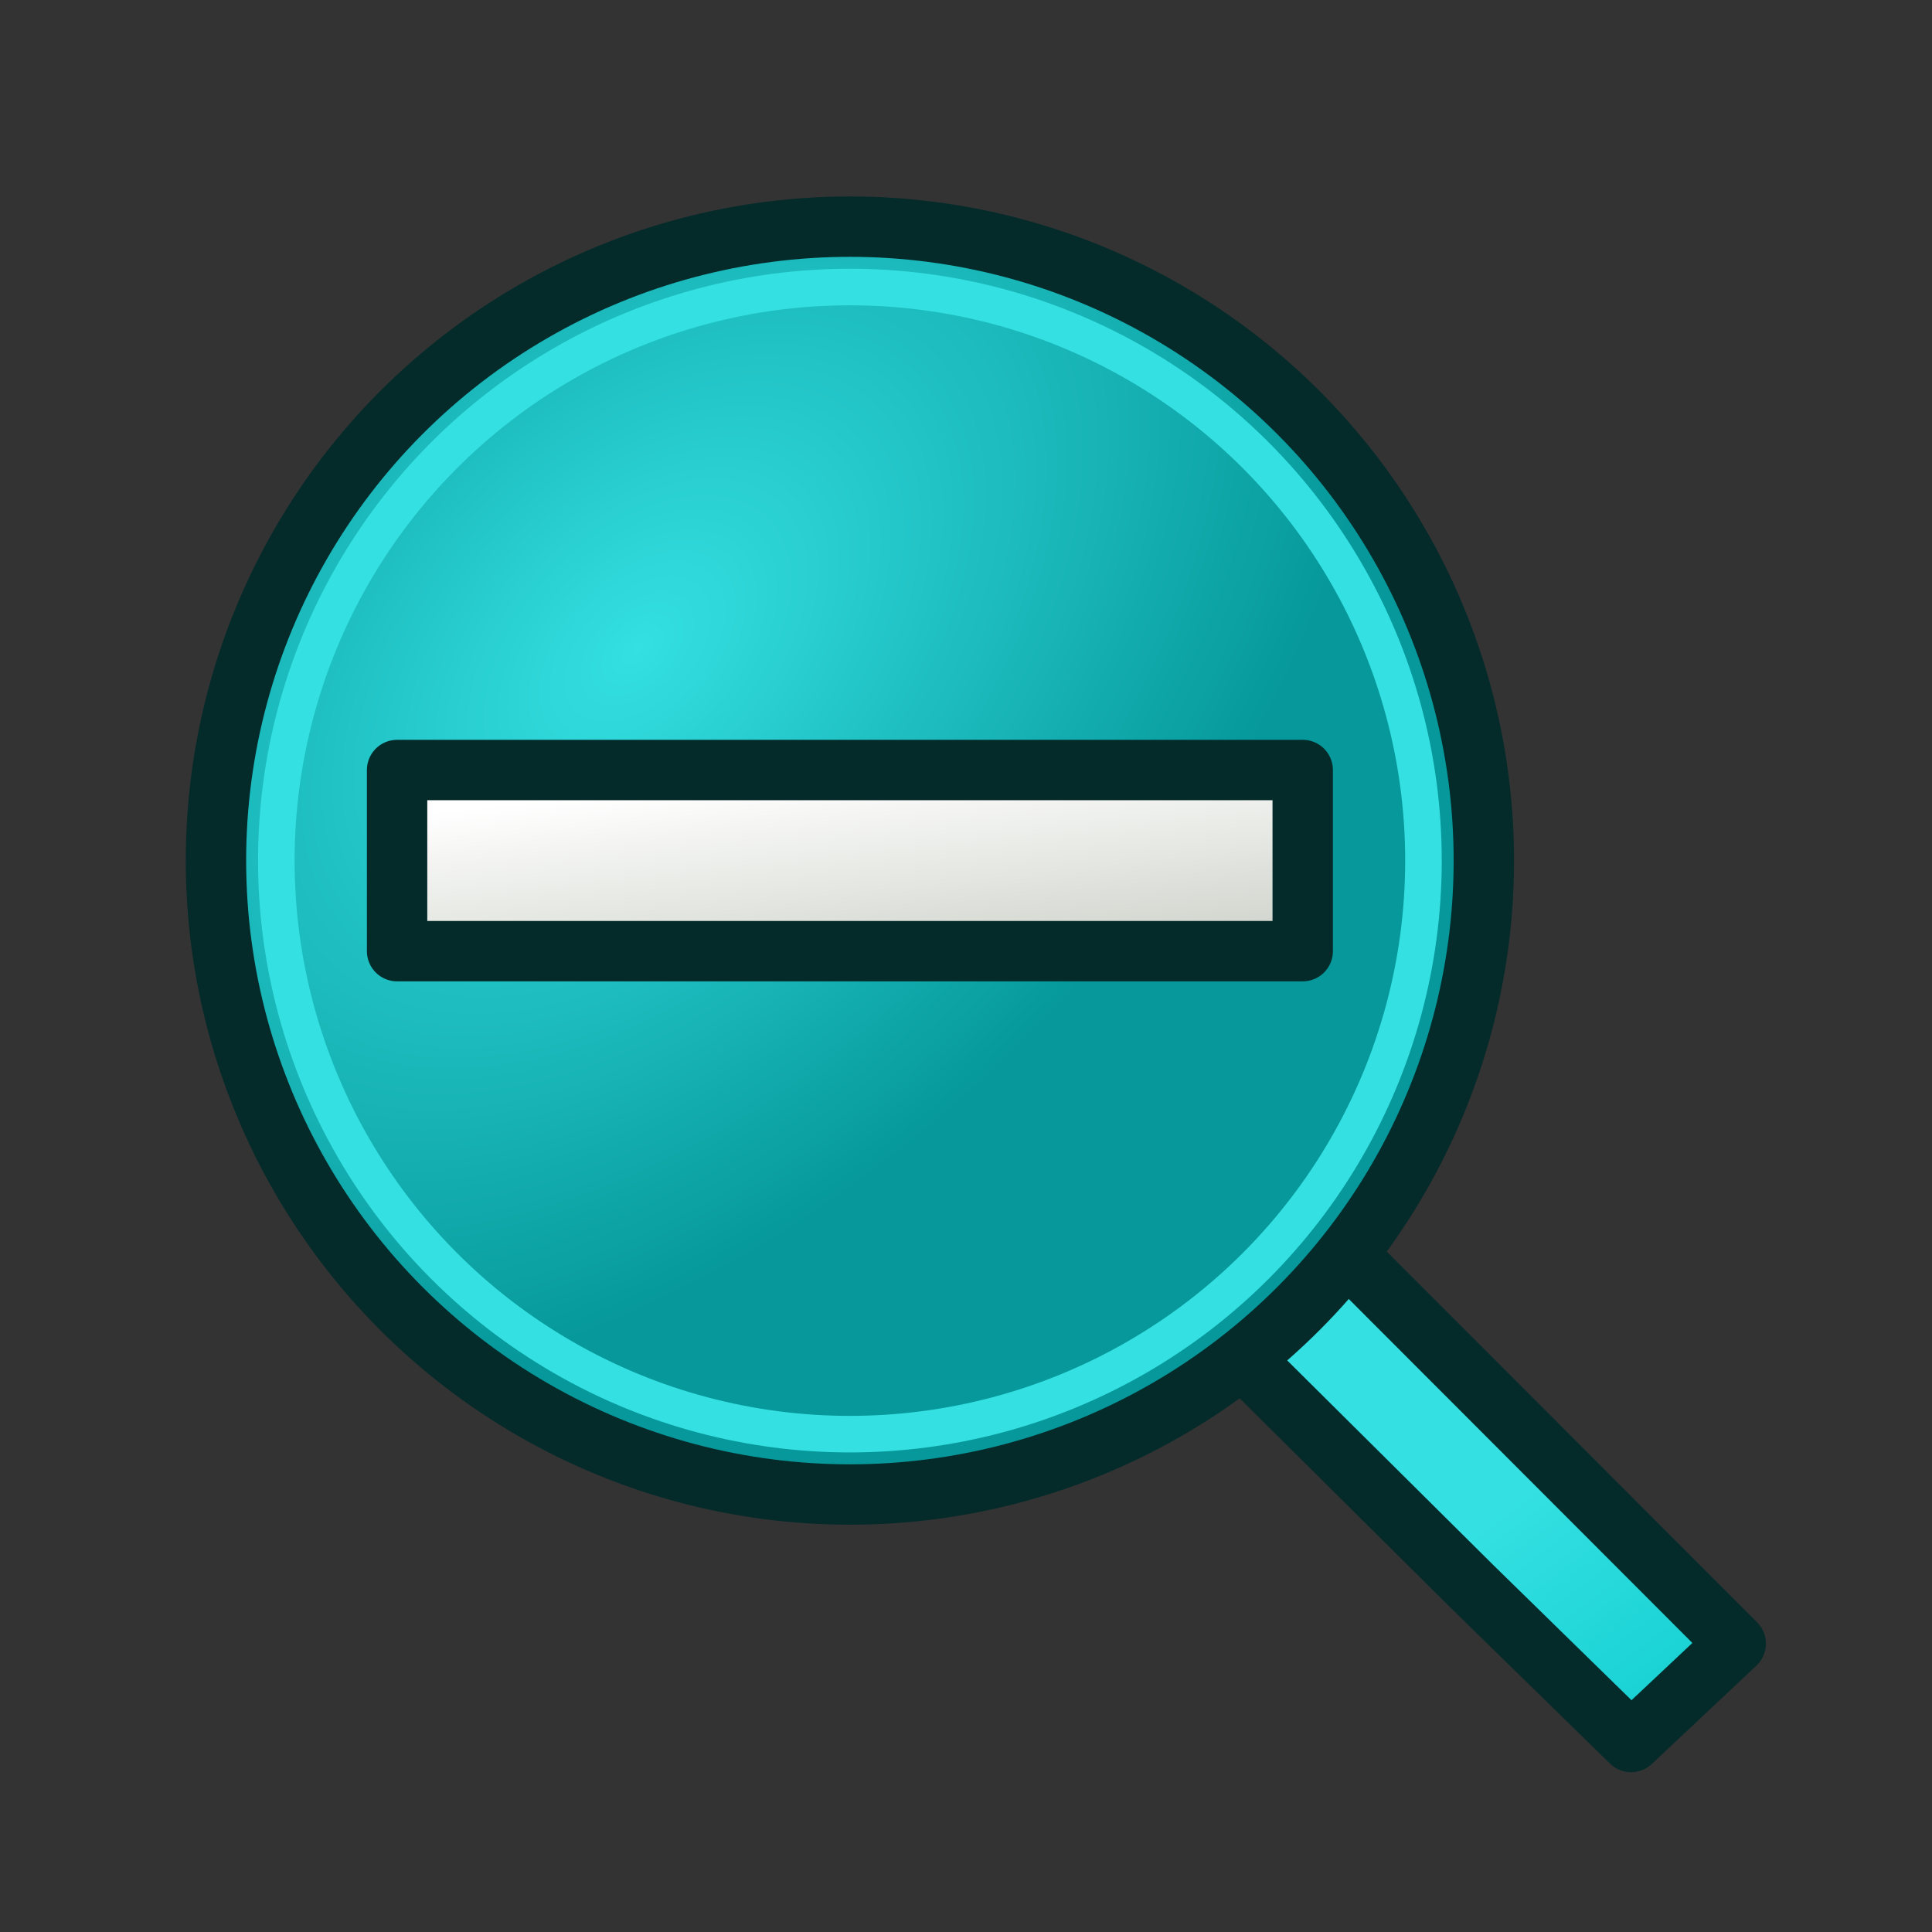 <?xml version="1.0" encoding="UTF-8" standalone="no"?>
<!-- Created with Inkscape (http://www.inkscape.org/) -->

<svg
   sodipodi:docname="zoom-out.svg"
   inkscape:version="1.3 (0e150ed6c4, 2023-07-21)"
   sodipodi:version="0.32"
   id="svg11300"
   height="64"
   width="64"
   inkscape:output_extension="org.inkscape.output.svg.inkscape"
   version="1.1"
   xmlns:inkscape="http://www.inkscape.org/namespaces/inkscape"
   xmlns:sodipodi="http://sodipodi.sourceforge.net/DTD/sodipodi-0.dtd"
   xmlns:xlink="http://www.w3.org/1999/xlink"
   xmlns="http://www.w3.org/2000/svg"
   xmlns:svg="http://www.w3.org/2000/svg"
   xmlns:rdf="http://www.w3.org/1999/02/22-rdf-syntax-ns#"
   xmlns:cc="http://creativecommons.org/ns#"
   xmlns:dc="http://purl.org/dc/elements/1.1/">
  <rect width="100%" height="100%" fill="#333333" stroke="none"/>
  <defs
     id="defs3">
    <linearGradient
       id="linearGradient3253">
      <stop
         style="stop-color:#89d5f8;stop-opacity:1;"
         offset="0"
         id="stop3255" />
      <stop
         style="stop-color:#00899e;stop-opacity:1;"
         offset="1"
         id="stop3257" />
    </linearGradient>
    <radialGradient
       inkscape:collect="always"
       xlink:href="#linearGradient3253"
       id="radialGradient3270"
       gradientUnits="userSpaceOnUse"
       gradientTransform="matrix(-0.374,0.424,-0.583,-0.514,35.158,16.986)"
       cx="18.195"
       cy="17.388"
       fx="18.195"
       fy="17.388"
       r="27.987" />
    <linearGradient
       id="linearGradient11979">
      <stop
         style="stop-color:#ffffff;stop-opacity:1;"
         offset="0"
         id="stop11981" />
      <stop
         style="stop-color:#729fcf;stop-opacity:1"
         offset="1"
         id="stop11983" />
    </linearGradient>
    <inkscape:perspective
       sodipodi:type="inkscape:persp3d"
       inkscape:vp_x="0 : 24 : 1"
       inkscape:vp_y="0 : 1000 : 0"
       inkscape:vp_z="48 : 24 : 1"
       inkscape:persp3d-origin="24 : 16 : 1"
       id="perspective5736" />
    <linearGradient
       id="linearGradient2846">
      <stop
         id="stop2848"
         offset="0"
         style="stop-color:#8a8a8a;stop-opacity:1;" />
      <stop
         id="stop2850"
         offset="1"
         style="stop-color:#484848;stop-opacity:1;" />
    </linearGradient>
    <linearGradient
       id="linearGradient2366">
      <stop
         id="stop2368"
         offset="0"
         style="stop-color:#ffffff;stop-opacity:1;" />
      <stop
         style="stop-color:#ffffff;stop-opacity:0.219;"
         offset="0.5"
         id="stop2374" />
      <stop
         id="stop2370"
         offset="1"
         style="stop-color:#ffffff;stop-opacity:1;" />
    </linearGradient>
    <linearGradient
       id="linearGradient4467">
      <stop
         style="stop-color:#ffffff;stop-opacity:1;"
         offset="0"
         id="stop4469" />
      <stop
         style="stop-color:#ffffff;stop-opacity:0.248;"
         offset="1"
         id="stop4471" />
    </linearGradient>
    <linearGradient
       id="linearGradient4454">
      <stop
         style="stop-color:#729fcf;stop-opacity:0.208;"
         offset="0"
         id="stop4456" />
      <stop
         style="stop-color:#729fcf;stop-opacity:0.676;"
         offset="1"
         id="stop4458" />
    </linearGradient>
    <linearGradient
       id="linearGradient4440">
      <stop
         style="stop-color:#7d7d7d;stop-opacity:1;"
         offset="0"
         id="stop4442" />
      <stop
         id="stop4448"
         offset="0.5"
         style="stop-color:#b1b1b1;stop-opacity:1;" />
      <stop
         style="stop-color:#686868;stop-opacity:1;"
         offset="1"
         id="stop4444" />
    </linearGradient>
    <radialGradient
       gradientUnits="userSpaceOnUse"
       gradientTransform="matrix(0.915,0.013,-0.008,0.214,2.254,27.189)"
       r="10.319"
       fy="35.127"
       fx="23.071"
       cy="35.127"
       cx="23.071"
       id="radialGradient2097"
       xlink:href="#linearGradient2091"
       inkscape:collect="always" />
    <linearGradient
       gradientUnits="userSpaceOnUse"
       y2="34.977"
       x2="27.901"
       y1="22.852"
       x1="16.875"
       id="linearGradient7922"
       xlink:href="#linearGradient7916"
       inkscape:collect="always" />
    <linearGradient
       y2="50.94"
       x2="45.38"
       y1="45.264"
       x1="46.835"
       gradientUnits="userSpaceOnUse"
       id="linearGradient7186"
       xlink:href="#linearGradient2871"
       inkscape:collect="always" />
    <linearGradient
       y2="26.649"
       x2="53.589"
       y1="23.668"
       x1="18.936"
       gradientUnits="userSpaceOnUse"
       id="linearGradient7184"
       xlink:href="#linearGradient2402"
       inkscape:collect="always" />
    <linearGradient
       y2="50.94"
       x2="45.38"
       y1="45.264"
       x1="46.835"
       gradientUnits="userSpaceOnUse"
       id="linearGradient7182"
       xlink:href="#linearGradient2871"
       inkscape:collect="always" />
    <linearGradient
       y2="20.609"
       x2="15.985"
       y1="36.061"
       x1="62.514"
       gradientUnits="userSpaceOnUse"
       id="linearGradient7180"
       xlink:href="#linearGradient2380"
       inkscape:collect="always" />
    <linearGradient
       gradientTransform="matrix(-1,0,0,-1,47.939,50.025)"
       y2="23.554"
       x2="22.375"
       y1="13.604"
       x1="13.435"
       gradientUnits="userSpaceOnUse"
       id="linearGradient7189"
       xlink:href="#linearGradient7179"
       inkscape:collect="always" />
    <linearGradient
       gradientUnits="userSpaceOnUse"
       y2="23.554"
       x2="22.375"
       y1="13.604"
       x1="13.435"
       id="linearGradient7185"
       xlink:href="#linearGradient7179"
       inkscape:collect="always" />
    <linearGradient
       gradientTransform="translate(-18.018,-13.571)"
       gradientUnits="userSpaceOnUse"
       y2="48.548"
       x2="45.919"
       y1="36.423"
       x1="34.893"
       id="linearGradient4975"
       xlink:href="#linearGradient1322"
       inkscape:collect="always" />
    <linearGradient
       id="linearGradient1322">
      <stop
         style="stop-color:#729fcf"
         offset="0"
         id="stop1324" />
      <stop
         style="stop-color:#5187d6;stop-opacity:1;"
         offset="1"
         id="stop1326" />
    </linearGradient>
    <linearGradient
       id="linearGradient2316">
      <stop
         id="stop2318"
         offset="0"
         style="stop-color:#000000;stop-opacity:1;" />
      <stop
         id="stop2320"
         offset="1"
         style="stop-color:#ffffff;stop-opacity:0.66;" />
    </linearGradient>
    <linearGradient
       id="linearGradient7179"
       inkscape:collect="always">
      <stop
         id="stop7181"
         offset="0"
         style="stop-color:#ffffff;stop-opacity:1;" />
      <stop
         id="stop7183"
         offset="1"
         style="stop-color:#ffffff;stop-opacity:0;" />
    </linearGradient>
    <linearGradient
       y2="26.048"
       x2="52.854"
       y1="26.048"
       x1="5.965"
       gradientUnits="userSpaceOnUse"
       id="linearGradient1491"
       xlink:href="#linearGradient2797"
       inkscape:collect="always" />
    <linearGradient
       id="linearGradient2797"
       inkscape:collect="always">
      <stop
         id="stop2799"
         offset="0"
         style="stop-color:#ffffff;stop-opacity:1;" />
      <stop
         id="stop2801"
         offset="1"
         style="stop-color:#ffffff;stop-opacity:0;" />
    </linearGradient>
    <linearGradient
       y2="26.048"
       x2="52.854"
       y1="26.048"
       x1="5.965"
       gradientUnits="userSpaceOnUse"
       id="linearGradient1493"
       xlink:href="#linearGradient2797"
       inkscape:collect="always" />
    <linearGradient
       id="linearGradient2402">
      <stop
         id="stop2404"
         offset="0"
         style="stop-color:#729fcf;stop-opacity:1;" />
      <stop
         id="stop2406"
         offset="1"
         style="stop-color:#528ac5;stop-opacity:1;" />
    </linearGradient>
    <linearGradient
       id="linearGradient2871"
       inkscape:collect="always">
      <stop
         id="stop2873"
         offset="0"
         style="stop-color:#3465a4;stop-opacity:1;" />
      <stop
         id="stop2875"
         offset="1"
         style="stop-color:#3465a4;stop-opacity:1" />
    </linearGradient>
    <linearGradient
       gradientTransform="translate(-48.77,-5.766)"
       gradientUnits="userSpaceOnUse"
       y2="24.842"
       x2="37.124"
       y1="30.749"
       x1="32.648"
       id="linearGradient2696"
       xlink:href="#linearGradient2690"
       inkscape:collect="always" />
    <linearGradient
       id="linearGradient2690"
       inkscape:collect="always">
      <stop
         id="stop2692"
         offset="0"
         style="stop-color:#c4d7eb;stop-opacity:1;" />
      <stop
         id="stop2694"
         offset="1"
         style="stop-color:#c4d7eb;stop-opacity:0;" />
    </linearGradient>
    <linearGradient
       gradientTransform="translate(-48.77,-5.766)"
       gradientUnits="userSpaceOnUse"
       y2="24.842"
       x2="37.124"
       y1="31.456"
       x1="36.714"
       id="linearGradient2688"
       xlink:href="#linearGradient2682"
       inkscape:collect="always" />
    <linearGradient
       id="linearGradient2682">
      <stop
         id="stop2684"
         offset="0"
         style="stop-color:#3977c3;stop-opacity:1;" />
      <stop
         id="stop2686"
         offset="1"
         style="stop-color:#89aedc;stop-opacity:0;" />
    </linearGradient>
    <linearGradient
       id="linearGradient2380">
      <stop
         id="stop2382"
         offset="0"
         style="stop-color:#b9cfe7;stop-opacity:1" />
      <stop
         id="stop2384"
         offset="1"
         style="stop-color:#729fcf;stop-opacity:1" />
    </linearGradient>
    <linearGradient
       y2="19.115"
       x2="15.419"
       y1="10.612"
       x1="13.479"
       gradientTransform="translate(-48.305,-6.043)"
       gradientUnits="userSpaceOnUse"
       id="linearGradient1486"
       xlink:href="#linearGradient2831"
       inkscape:collect="always" />
    <linearGradient
       id="linearGradient2831">
      <stop
         id="stop2833"
         offset="0"
         style="stop-color:#3465a4;stop-opacity:1;" />
      <stop
         style="stop-color:#5b86be;stop-opacity:1;"
         offset="0.333"
         id="stop2855" />
      <stop
         id="stop2835"
         offset="1"
         style="stop-color:#83a8d8;stop-opacity:0;" />
    </linearGradient>
    <linearGradient
       y2="26.194"
       x2="37.065"
       y1="29.73"
       x1="37.128"
       gradientTransform="matrix(-1,0,0,-1,-1.242,40.082)"
       gradientUnits="userSpaceOnUse"
       id="linearGradient1488"
       xlink:href="#linearGradient2847"
       inkscape:collect="always" />
    <linearGradient
       id="linearGradient2847"
       inkscape:collect="always">
      <stop
         id="stop2849"
         offset="0"
         style="stop-color:#3465a4;stop-opacity:1;" />
      <stop
         id="stop2851"
         offset="1"
         style="stop-color:#3465a4;stop-opacity:0;" />
    </linearGradient>
    <radialGradient
       r="15.645"
       fy="36.421"
       fx="24.837"
       cy="36.421"
       cx="24.837"
       gradientTransform="matrix(1,0,0,0.537,0,16.873)"
       gradientUnits="userSpaceOnUse"
       id="radialGradient1503"
       xlink:href="#linearGradient8662"
       inkscape:collect="always" />
    <linearGradient
       id="linearGradient8662"
       inkscape:collect="always">
      <stop
         id="stop8664"
         offset="0"
         style="stop-color:#000000;stop-opacity:1;" />
      <stop
         id="stop8666"
         offset="1"
         style="stop-color:#000000;stop-opacity:0;" />
    </linearGradient>
    <linearGradient
       id="linearGradient7916">
      <stop
         id="stop7918"
         offset="0"
         style="stop-color:#ffffff;stop-opacity:1;" />
      <stop
         id="stop7920"
         offset="1"
         style="stop-color:#ffffff;stop-opacity:0.34;" />
    </linearGradient>
    <linearGradient
       id="linearGradient2091"
       inkscape:collect="always">
      <stop
         id="stop2093"
         offset="0"
         style="stop-color:#000000;stop-opacity:1;" />
      <stop
         id="stop2095"
         offset="1"
         style="stop-color:#000000;stop-opacity:0;" />
    </linearGradient>
    <radialGradient
       inkscape:collect="always"
       xlink:href="#linearGradient3253"
       id="radialGradient2695"
       gradientUnits="userSpaceOnUse"
       gradientTransform="matrix(0.972,0.002,-0.006,0.359,59.357,-51.535)"
       cx="44.287"
       cy="6.402"
       fx="44.287"
       fy="6.402"
       r="27.987" />
    <linearGradient
       gradientTransform="matrix(2.069,0,0,0.652,-241.808,-9.562)"
       inkscape:collect="always"
       xlink:href="#linearGradient3873"
       id="linearGradient3879"
       x1="126.792"
       y1="22.889"
       x2="131.811"
       y2="34.042"
       gradientUnits="userSpaceOnUse" />
    <linearGradient
       inkscape:collect="always"
       id="linearGradient3873">
      <stop
         style="stop-color:#ffffff;stop-opacity:1;"
         offset="0"
         id="stop3875" />
      <stop
         style="stop-color:#d3d7cf;stop-opacity:1"
         offset="1"
         id="stop3877" />
    </linearGradient>
    <radialGradient
       inkscape:collect="always"
       xlink:href="#linearGradient3857"
       id="radialGradient3163"
       gradientUnits="userSpaceOnUse"
       gradientTransform="matrix(1.043,1.043,-1.686,1.686,45.33,-110.042)"
       cx="43.783"
       cy="41.446"
       fx="43.783"
       fy="41.446"
       r="12.458" />
    <linearGradient
       inkscape:collect="always"
       id="linearGradient3857">
      <stop
         style="stop-color:#34e0e2;stop-opacity:1"
         offset="0"
         id="stop3859" />
      <stop
         style="stop-color:#06989a;stop-opacity:1"
         offset="1"
         id="stop3861" />
    </linearGradient>
    <linearGradient
       inkscape:collect="always"
       xlink:href="#linearGradient3863"
       id="linearGradient3869"
       x1="139.618"
       y1="38.503"
       x2="140.734"
       y2="44.08"
       gradientUnits="userSpaceOnUse" />
    <linearGradient
       inkscape:collect="always"
       id="linearGradient3863">
      <stop
         style="stop-color:#34e0e2;stop-opacity:1"
         offset="0"
         id="stop3865" />
      <stop
         style="stop-color:#16d0d2;stop-opacity:1"
         offset="1"
         id="stop3867" />
    </linearGradient>
    <linearGradient
       gradientTransform="matrix(2.069,0,0,0.652,-241.808,-9.562)"
       inkscape:collect="always"
       xlink:href="#linearGradient3873-6"
       id="linearGradient3879-3"
       x1="126.792"
       y1="22.889"
       x2="131.811"
       y2="34.042"
       gradientUnits="userSpaceOnUse" />
    <linearGradient
       inkscape:collect="always"
       id="linearGradient3873-6">
      <stop
         style="stop-color:#ffffff;stop-opacity:1;"
         offset="0"
         id="stop3875-7" />
      <stop
         style="stop-color:#d3d7cf;stop-opacity:1"
         offset="1"
         id="stop3877-5" />
    </linearGradient>
    <linearGradient
       y2="34.042"
       x2="131.811"
       y1="22.889"
       x1="126.792"
       gradientTransform="matrix(2.069,0,0,0.652,-274.808,5.438)"
       gradientUnits="userSpaceOnUse"
       id="linearGradient3896"
       xlink:href="#linearGradient3873-6"
       inkscape:collect="always" />
    <linearGradient
       inkscape:collect="always"
       xlink:href="#linearGradient3873"
       id="linearGradient4043"
       gradientUnits="userSpaceOnUse"
       gradientTransform="matrix(2.069,0,0,0.489,-237.653,-1.413)"
       x1="126.792"
       y1="22.889"
       x2="131.811"
       y2="34.042" />
    <linearGradient
       inkscape:collect="always"
       xlink:href="#linearGradient3873-6"
       id="linearGradient4045"
       gradientUnits="userSpaceOnUse"
       gradientTransform="matrix(2.069,0,0,0.652,-275.808,6.438)"
       x1="126.792"
       y1="22.889"
       x2="131.811"
       y2="34.042" />
    <linearGradient
       inkscape:collect="always"
       xlink:href="#linearGradient3873-62"
       id="linearGradient4043-5"
       gradientUnits="userSpaceOnUse"
       gradientTransform="matrix(2.207,0,0,0.652,-258.528,-9.562)"
       x1="126.792"
       y1="22.889"
       x2="131.811"
       y2="34.042" />
    <linearGradient
       inkscape:collect="always"
       id="linearGradient3873-62">
      <stop
         style="stop-color:#ffffff;stop-opacity:1;"
         offset="0"
         id="stop3875-9" />
      <stop
         style="stop-color:#d3d7cf;stop-opacity:1"
         offset="1"
         id="stop3877-1" />
    </linearGradient>
    <linearGradient
       y2="34.042"
       x2="131.811"
       y1="22.889"
       x1="126.792"
       gradientTransform="matrix(2.345,0,0,0.693,-309.249,4.278)"
       gradientUnits="userSpaceOnUse"
       id="linearGradient4062"
       xlink:href="#linearGradient3873-62"
       inkscape:collect="always" />
    <linearGradient
       inkscape:collect="always"
       xlink:href="#linearGradient3873-0"
       id="linearGradient4043-7"
       gradientUnits="userSpaceOnUse"
       gradientTransform="matrix(2.345,0,0,0.693,-277.249,-11.722)"
       x1="126.792"
       y1="22.889"
       x2="131.811"
       y2="34.042" />
    <linearGradient
       inkscape:collect="always"
       id="linearGradient3873-0">
      <stop
         style="stop-color:#ffffff;stop-opacity:1;"
         offset="0"
         id="stop3875-93" />
      <stop
         style="stop-color:#d3d7cf;stop-opacity:1"
         offset="1"
         id="stop3877-6" />
    </linearGradient>
    <linearGradient
       y2="34.042"
       x2="131.811"
       y1="22.889"
       x1="126.792"
       gradientTransform="matrix(2.345,0,0,0.652,-309.249,6.438)"
       gradientUnits="userSpaceOnUse"
       id="linearGradient4096"
       xlink:href="#linearGradient3873-0"
       inkscape:collect="always" />
    <linearGradient
       inkscape:collect="always"
       xlink:href="#linearGradient3873-2"
       id="linearGradient4043-6"
       gradientUnits="userSpaceOnUse"
       gradientTransform="matrix(2.345,0,0,0.652,-277.249,-9.562)"
       x1="126.792"
       y1="22.889"
       x2="131.811"
       y2="34.042" />
    <linearGradient
       inkscape:collect="always"
       id="linearGradient3873-2">
      <stop
         style="stop-color:#ffffff;stop-opacity:1;"
         offset="0"
         id="stop3875-6" />
      <stop
         style="stop-color:#d3d7cf;stop-opacity:1"
         offset="1"
         id="stop3877-18" />
    </linearGradient>
    <linearGradient
       y2="34.042"
       x2="131.811"
       y1="22.889"
       x1="126.792"
       gradientTransform="matrix(2.345,0,0,0.652,-310.249,6.438)"
       gradientUnits="userSpaceOnUse"
       id="linearGradient4130"
       xlink:href="#linearGradient3873-2"
       inkscape:collect="always" />
    <linearGradient
       inkscape:collect="always"
       xlink:href="#linearGradient3873-20"
       id="linearGradient4043-9"
       gradientUnits="userSpaceOnUse"
       gradientTransform="matrix(2.207,0,0,0.652,-258.528,-9.562)"
       x1="126.792"
       y1="22.889"
       x2="131.811"
       y2="34.042" />
    <linearGradient
       inkscape:collect="always"
       id="linearGradient3873-20">
      <stop
         style="stop-color:#ffffff;stop-opacity:1;"
         offset="0"
         id="stop3875-2" />
      <stop
         style="stop-color:#d3d7cf;stop-opacity:1"
         offset="1"
         id="stop3877-3" />
    </linearGradient>
    <linearGradient
       y2="34.042"
       x2="131.811"
       y1="22.889"
       x1="126.792"
       gradientTransform="matrix(2.207,0,0,0.652,-290.528,4.438)"
       gradientUnits="userSpaceOnUse"
       id="linearGradient4164"
       xlink:href="#linearGradient3873-20"
       inkscape:collect="always" />
    <linearGradient
       inkscape:collect="always"
       xlink:href="#linearGradient3873-22"
       id="linearGradient4043-59"
       gradientUnits="userSpaceOnUse"
       gradientTransform="matrix(2.069,0,0,0.489,-241.808,-5.921)"
       x1="126.792"
       y1="22.889"
       x2="131.811"
       y2="34.042" />
    <linearGradient
       inkscape:collect="always"
       id="linearGradient3873-22">
      <stop
         style="stop-color:#ffffff;stop-opacity:1;"
         offset="0"
         id="stop3875-8" />
      <stop
         style="stop-color:#d3d7cf;stop-opacity:1"
         offset="1"
         id="stop3877-9" />
    </linearGradient>
    <linearGradient
       y2="34.042"
       x2="131.811"
       y1="22.889"
       x1="126.792"
       gradientTransform="matrix(2.069,0,0,0.489,-257.808,-37.921)"
       gradientUnits="userSpaceOnUse"
       id="linearGradient4198"
       xlink:href="#linearGradient3873-22"
       inkscape:collect="always" />
    <linearGradient
       gradientTransform="matrix(1.793,0,0,1.793,-201.157,-34.627)"
       inkscape:collect="always"
       xlink:href="#linearGradient3863"
       id="linearGradient3869-0"
       x1="139.618"
       y1="38.503"
       x2="142.593"
       y2="42.486"
       gradientUnits="userSpaceOnUse" />
  </defs>
  <sodipodi:namedview
     stroke="#3465a4"
     inkscape:window-y="-8"
     inkscape:window-x="1672"
     inkscape:window-height="987"
     inkscape:window-width="1680"
     inkscape:showpageshadow="false"
     inkscape:document-units="px"
     inkscape:grid-bbox="true"
     showgrid="true"
     inkscape:current-layer="layer1"
     inkscape:cy="33.189826"
     inkscape:cx="32.438525"
     inkscape:zoom="11.313708"
     inkscape:pageshadow="2"
     inkscape:pageopacity="0.0"
     borderopacity="0.255"
     bordercolor="#666666"
     pagecolor="#ffffff"
     id="base"
     fill="#729fcf"
     inkscape:snap-bbox="true"
     inkscape:snap-nodes="false"
     inkscape:window-maximized="1"
     inkscape:pagecheckerboard="0"
     inkscape:deskcolor="#d1d1d1">
    <inkscape:grid
       type="xygrid"
       id="grid3070"
       empspacing="2"
       visible="true"
       enabled="true"
       snapvisiblegridlinesonly="true"
       originx="0"
       originy="0"
       spacingy="1"
       spacingx="1"
       units="px" />
  </sodipodi:namedview>
  <g
     inkscape:groupmode="layer"
     inkscape:label="Layer 1"
     id="layer1"
     transform="translate(0,16)">
    <path
       style="fill:url(#linearGradient3869-0);fill-opacity:1;stroke:#042a2a;stroke-width:2;stroke-linecap:round;stroke-linejoin:round;stroke-miterlimit:4;stroke-dashoffset:2.04;stroke-opacity:1"
       d="m 41.364,29.208 2.568,-4.341 13.566,13.581 -3.466,3.259 -5.268,-5.152 z"
       id="rect3057-8"
       inkscape:connector-curvature="0"
       sodipodi:nodetypes="cccccc" />
    <ellipse
       id="path3055"
       style="fill:url(#radialGradient3163);fill-opacity:1;stroke:#042a2a;stroke-width:2;stroke-linecap:round;stroke-linejoin:round;stroke-miterlimit:4;stroke-dasharray:none;stroke-dashoffset:2.04;stroke-opacity:1"
       cx="28.154"
       cy="12.508"
       rx="21"
       ry="21" />
    <circle
       id="path3055-1"
       style="fill:none;stroke:#34e0e2;stroke-width:1.211;stroke-linecap:round;stroke-linejoin:round;stroke-miterlimit:4;stroke-dasharray:none;stroke-dashoffset:2.04;stroke-opacity:1"
       cx="28.154"
       cy="12.508"
       r="19" />
    <rect
       style="fill:url(#linearGradient4043);fill-opacity:1;stroke:#042a2a;stroke-width:2;stroke-linecap:round;stroke-linejoin:round;stroke-miterlimit:4;stroke-dasharray:none;stroke-dashoffset:0;stroke-opacity:1"
       id="rect3871"
       width="30"
       height="6"
       x="13.154"
       y="9.508" />
  </g>
</svg>

